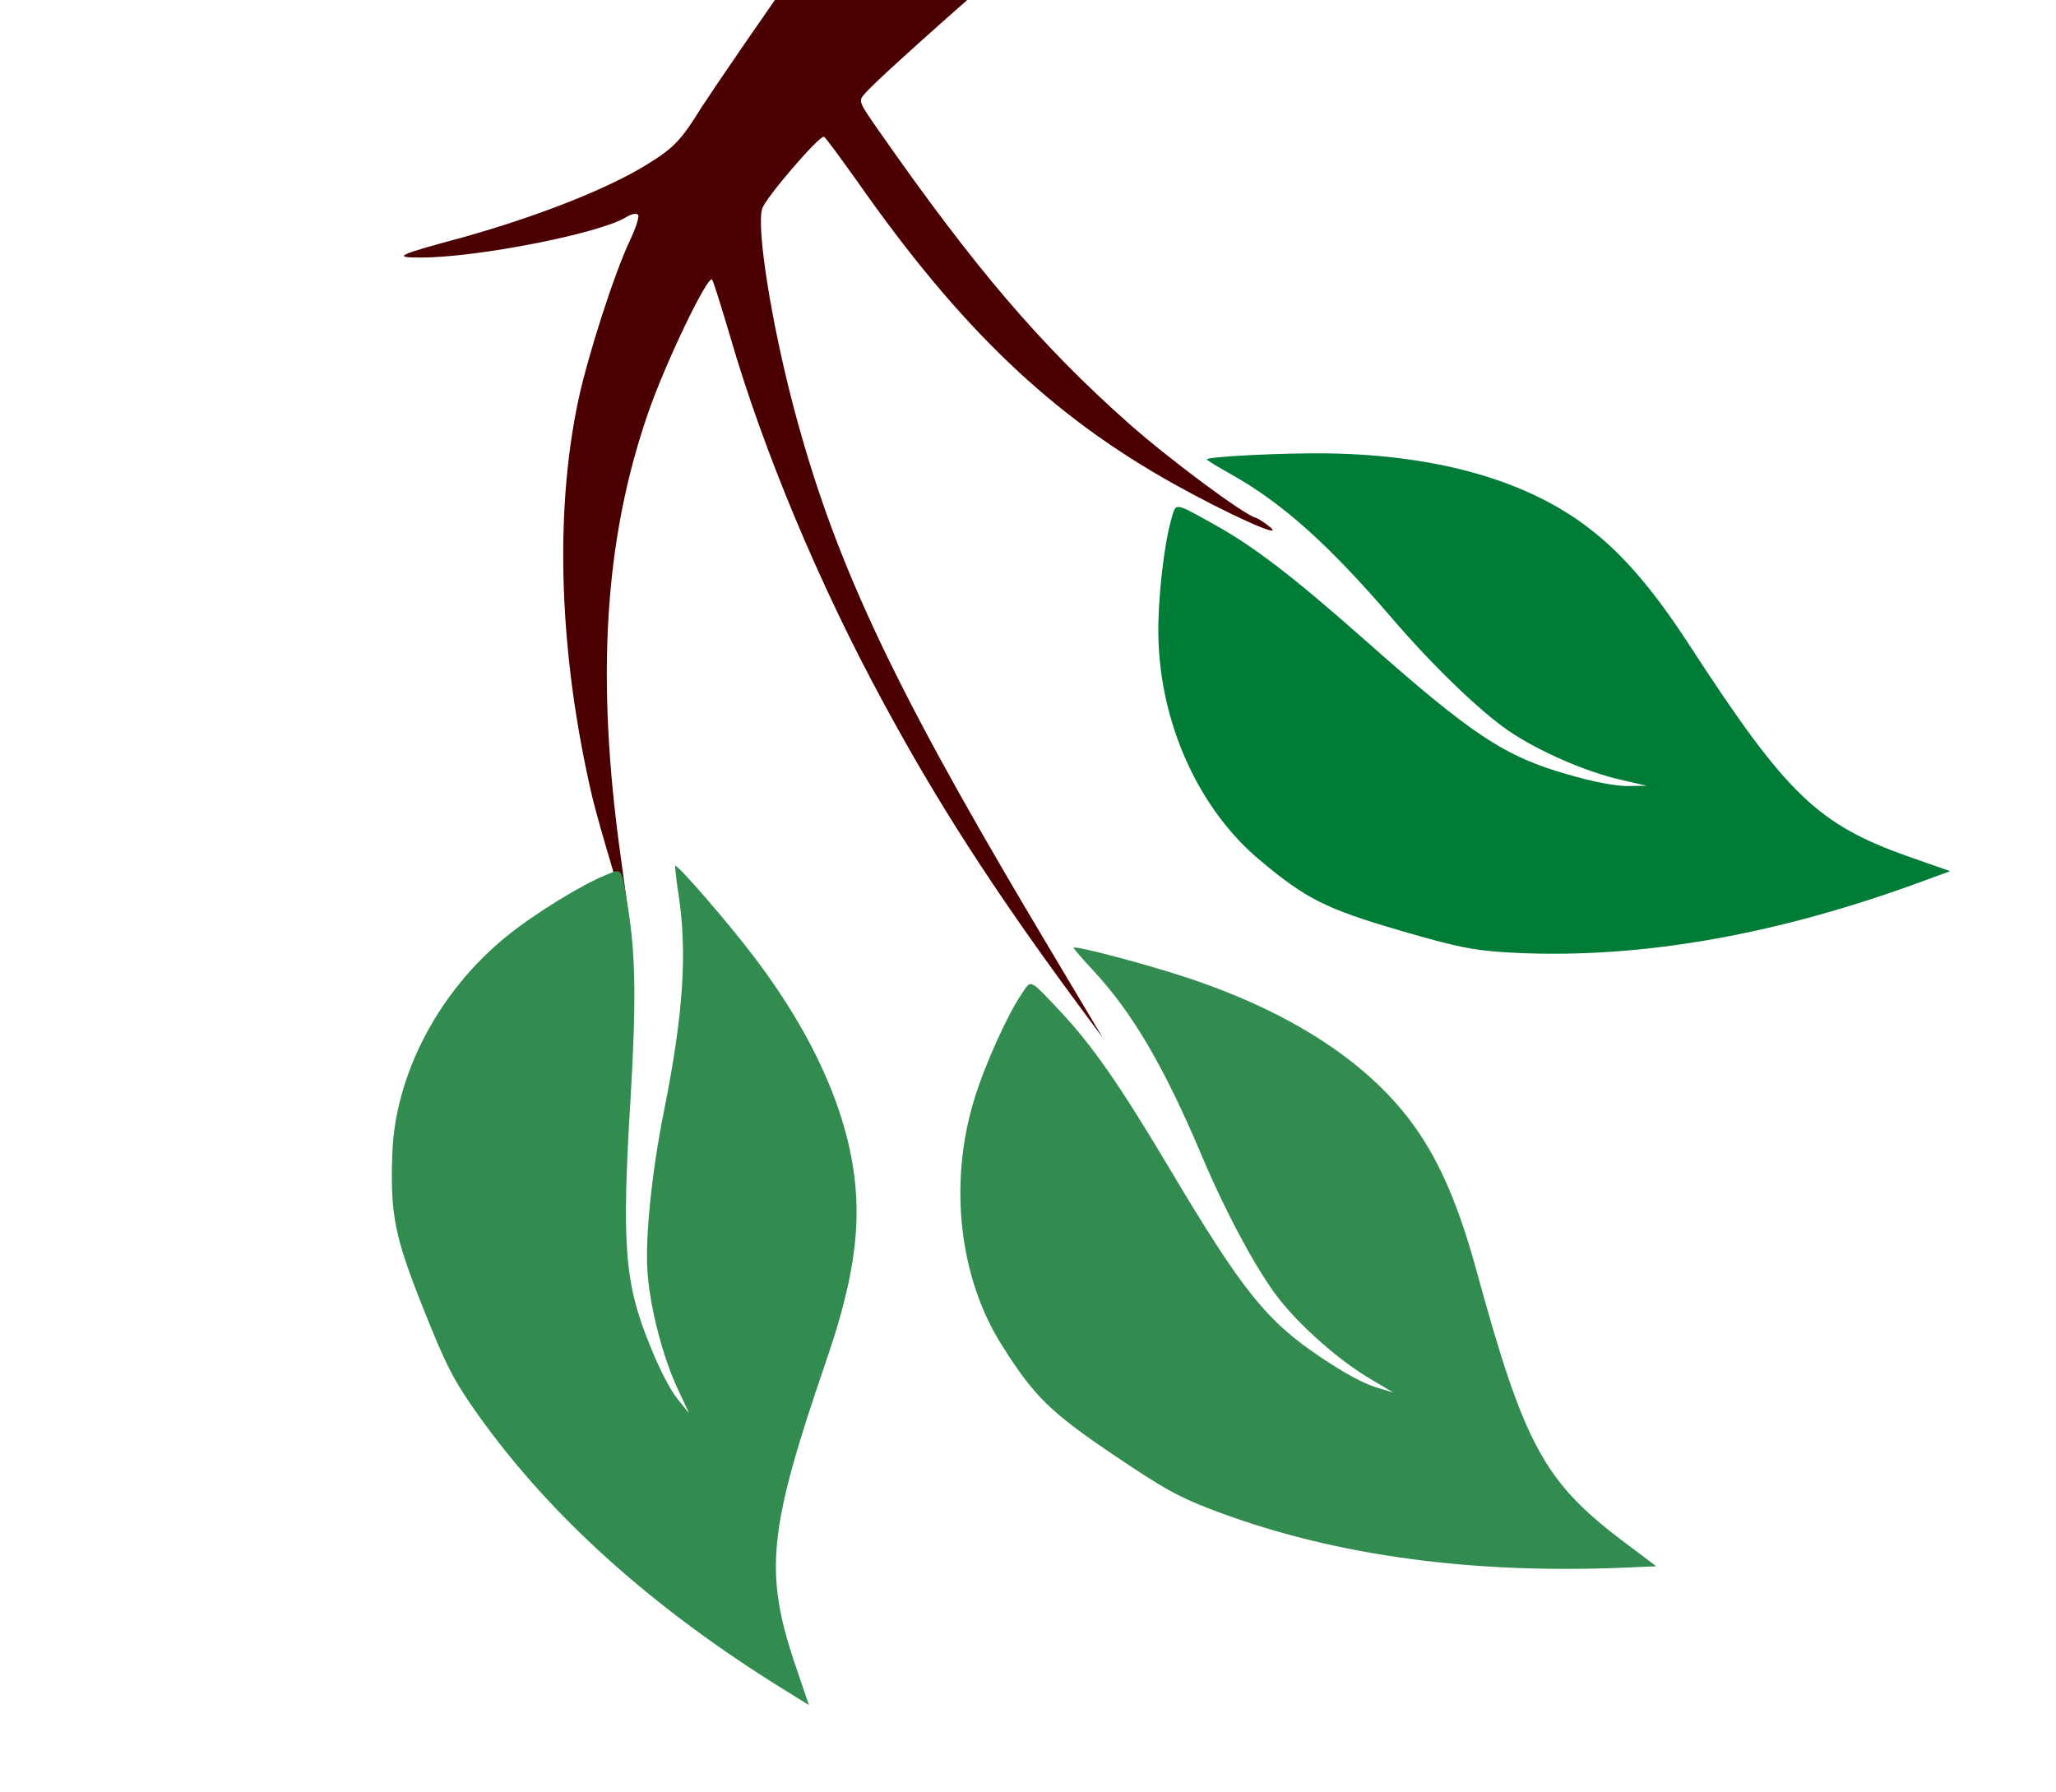 <svg width="70" height="61" viewBox="0 0 70 61" fill="none" xmlns="http://www.w3.org/2000/svg">
<path d="M36.511 33.935C33.818 30.271 31.912 27.322 30.096 23.956C27.906 19.937 25.98 15.326 24.862 11.463C24.549 10.411 24.279 9.535 24.239 9.515C24.061 9.42 22.624 12.431 22.065 14.065C20.573 18.378 20.285 23.083 21.128 29.129C21.286 30.277 21.421 31.258 21.422 31.326C21.436 31.566 20.394 28.109 20.161 27.121C19.035 22.289 18.871 17.5 19.685 13.65C20.01 12.114 20.921 9.291 21.441 8.201C21.639 7.785 21.769 7.388 21.729 7.322C21.678 7.24 21.493 7.286 21.308 7.4C20.416 7.948 16.244 8.77 14.332 8.768C13.332 8.772 13.507 8.687 15.8 8.069C18.317 7.36 20.654 6.444 22.002 5.615C22.933 5.043 23.174 4.804 23.898 3.634C24.366 2.917 26.067 0.422 27.703 -1.873C31.05 -6.602 31.642 -7.532 32.923 -9.904C35.059 -13.843 36.088 -17.713 36.177 -22.069C36.222 -24.473 36.37 -24.972 36.914 -24.718C37.784 -24.302 39.21 -21.308 40.256 -17.649C40.957 -15.228 41.428 -14.114 42.427 -12.487C42.811 -11.863 43.056 -11.357 43.048 -11.216C43.016 -10.856 41.746 -8.899 40.681 -7.588C39.031 -5.555 37.239 -3.774 33.667 -0.65C31.36 1.38 29.613 2.951 29.402 3.239C29.229 3.436 29.26 3.508 29.914 4.441C33.164 9.099 35.418 11.743 38.417 14.404C39.772 15.608 42.336 17.518 42.75 17.626C42.849 17.656 43.077 17.81 43.266 17.966C43.715 18.369 41.747 17.473 39.954 16.47C35.804 14.154 32.692 11.178 29.2 6.193C28.627 5.391 28.114 4.688 28.055 4.656C27.916 4.583 26.053 6.747 25.951 7.104C25.747 7.75 26.266 11.008 27.023 13.87C28.38 19.012 30.317 23.164 35.079 31.193L37.546 35.336L36.511 33.935Z" fill="#4B0101"/>
<path d="M65.026 29.18C61.888 28.078 60.837 27.065 57.544 22.002C56.299 20.08 55.233 18.837 54.052 17.947C51.956 16.349 48.913 15.488 45.174 15.436C43.681 15.414 41.044 15.55 41.088 15.643C41.102 15.674 41.473 15.902 41.919 16.152C43.654 17.124 45.228 18.529 47.396 21.053C48.779 22.668 50.411 24.237 51.377 24.892C52.412 25.593 54.027 26.291 55.201 26.553L56.064 26.752L55.412 26.762C54.999 26.761 54.26 26.625 53.4 26.374C51.22 25.752 50.149 25.053 46.388 21.718C43.975 19.589 42.7 18.617 41.36 17.867C39.937 17.079 40.049 17.098 39.877 17.688C39.634 18.522 39.419 20.391 39.438 21.582C39.47 24.588 40.803 27.548 42.903 29.293C44.458 30.599 45.148 30.947 47.661 31.68C49.609 32.248 50.145 32.351 51.258 32.423C55.527 32.682 60.155 31.915 65.101 30.134L66.397 29.66L65.026 29.18Z" fill="#007C37"/>
<path d="M55.232 52.453C52.578 50.447 51.886 49.163 50.291 43.338C49.69 41.128 49.053 39.619 48.2 38.411C46.69 36.252 44.053 34.505 40.507 33.317C39.092 32.841 36.539 32.168 36.552 32.27C36.557 32.303 36.84 32.633 37.189 33.008C38.546 34.462 39.617 36.279 40.914 39.344C41.739 41.303 42.816 43.294 43.537 44.212C44.309 45.196 45.635 46.352 46.674 46.959L47.435 47.411L46.811 47.222C46.418 47.096 45.755 46.741 45.012 46.24C43.126 44.984 42.318 43.992 39.751 39.67C38.101 36.907 37.182 35.593 36.134 34.471C35.019 33.287 35.12 33.34 34.777 33.849C34.291 34.569 33.517 36.284 33.172 37.424C32.288 40.298 32.656 43.522 34.125 45.824C35.209 47.542 35.76 48.083 37.93 49.546C39.612 50.681 40.092 50.942 41.13 51.349C45.117 52.897 49.759 53.574 55.013 53.385L56.392 53.327L55.232 52.453Z" fill="#328C50"/>
<path d="M27.074 56.677C26.009 53.527 26.159 52.075 28.119 46.363C28.865 44.197 29.188 42.592 29.162 41.113C29.129 38.478 27.932 35.551 25.67 32.574C24.768 31.384 23.036 29.39 22.99 29.482C22.974 29.513 23.023 29.945 23.101 30.451C23.404 32.416 23.267 34.521 22.614 37.784C22.194 39.868 21.964 42.12 22.043 43.284C22.128 44.532 22.573 46.233 23.09 47.321L23.465 48.123L23.056 47.615C22.802 47.289 22.454 46.623 22.122 45.791C21.269 43.691 21.16 42.417 21.469 37.399C21.66 34.187 21.64 32.584 21.405 31.066C21.15 29.46 21.203 29.561 20.633 29.788C19.826 30.111 18.222 31.093 17.295 31.841C14.947 33.718 13.436 36.592 13.356 39.321C13.285 41.35 13.436 42.108 14.407 44.539C15.159 46.423 15.408 46.91 16.038 47.83C18.463 51.353 21.919 54.525 26.369 57.325L27.541 58.053L27.074 56.677Z" fill="#328C50"/>
</svg>
